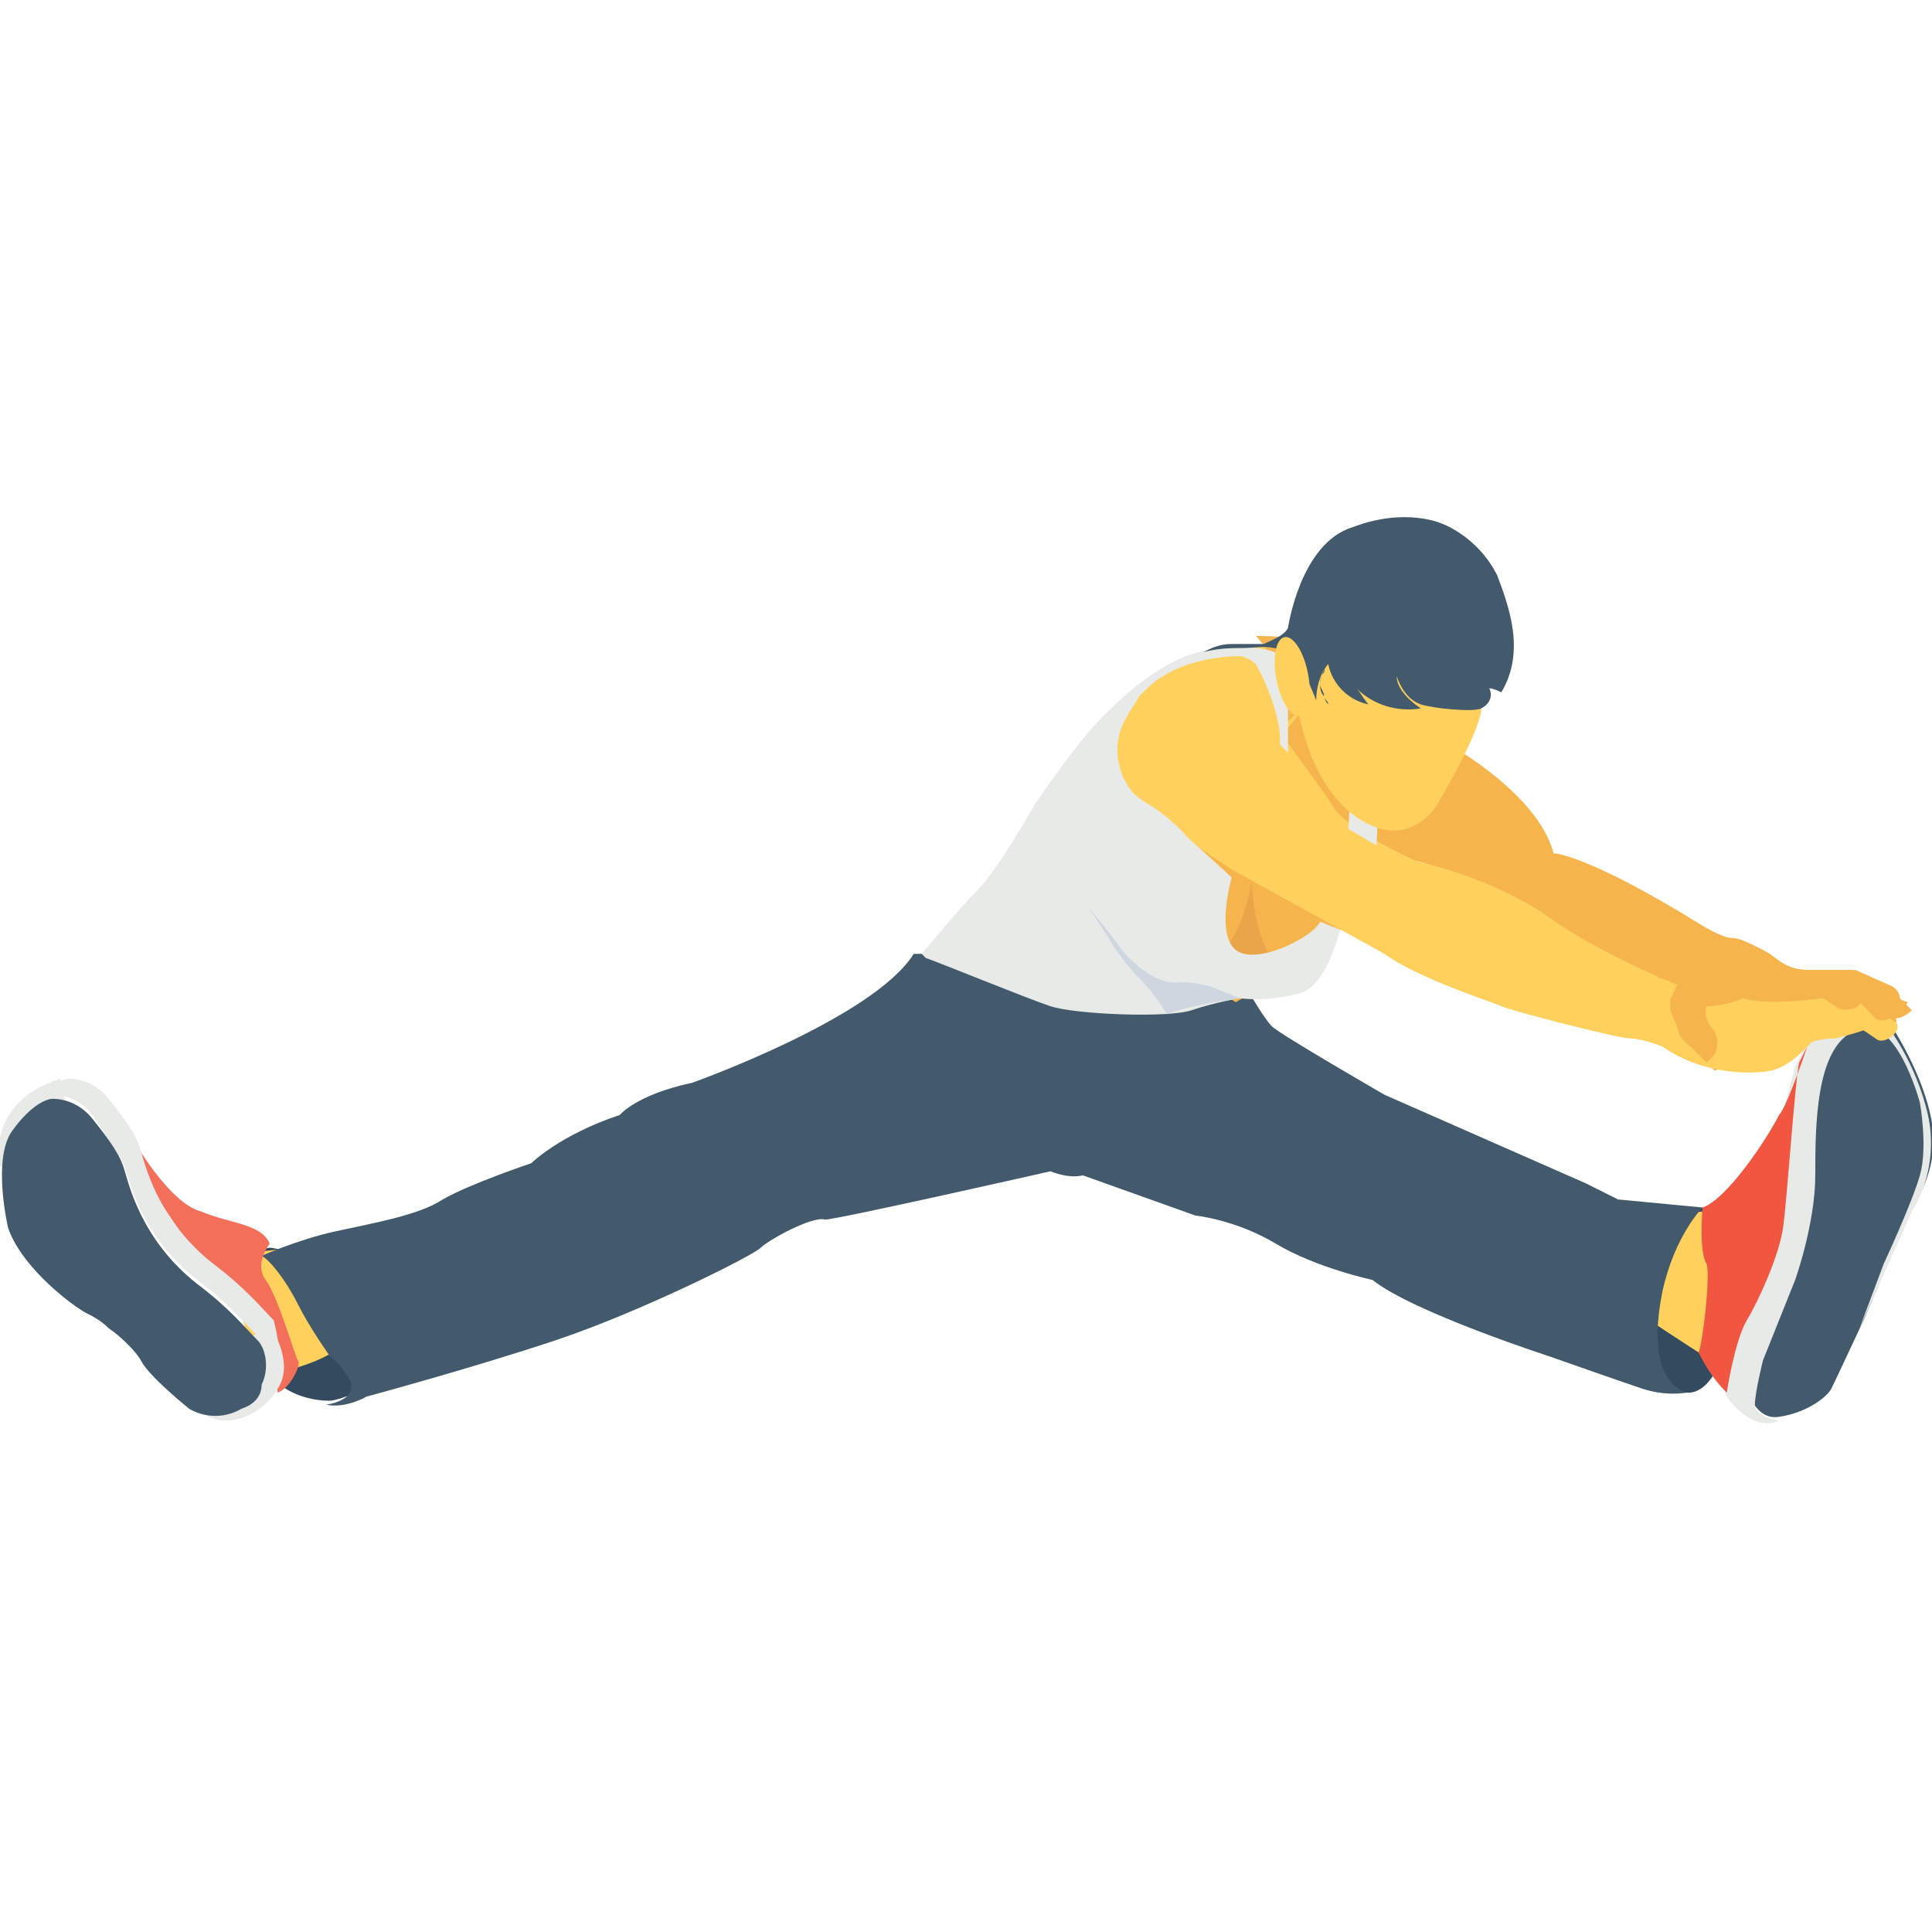 <?xml version="1.0" encoding="utf-8"?>
<!-- Generator: Adobe Illustrator 18.0.0, SVG Export Plug-In . SVG Version: 6.00 Build 0)  -->
<!DOCTYPE svg PUBLIC "-//W3C//DTD SVG 1.1//EN" "http://www.w3.org/Graphics/SVG/1.1/DTD/svg11.dtd">
<svg version="1.1" id="Layer_1" xmlns="http://www.w3.org/2000/svg" xmlns:xlink="http://www.w3.org/1999/xlink" x="0px" y="0px"
	 viewBox="0 0 48 48" enable-background="new 0 0 48 48" xml:space="preserve">
<g>
	<g>
		<g>
			<g>
				<path fill="#344A5E" d="M9.1,34.5c0,0-0.7,0.3-0.9,0.3c-0.2,0-1.4,0-1.9-1.3c-0.5-1.3,0-2.5,0.4-2.5c0.4,0,1.8,0.7,1.8,0.7
					L9.1,34.5z"/>
			</g>
		</g>
	</g>
	<g>
		<g>
			<g>
				<path fill="#344A5E" d="M41.9,34.6c1.3,0.1,1.7-4.5,0.4-4.6L40,31.9C40,31.9,40.2,34.6,41.9,34.6z"/>
			</g>
		</g>
	</g>
	<g>
		<g>
			<g>
				<g>
					<path fill="#FFD15C" d="M42.5,30l0,3.8l-0.3-0.2c0,0-1.4-0.9-1.8-1.2l0.8-2.2l1.1-0.1H42.5z"/>
				</g>
			</g>
		</g>
		<g>
			<g>
				<g>
					<path fill="#FFD15C" d="M6.5,34.2c0.1,0,0.4-0.1,0.4-0.1s1-0.2,1.5-0.6S7.3,31,7.3,31l-1.8,0.2L6.5,34.2z"/>
				</g>
			</g>
		</g>
		<g>
			<g>
				<g>
					<path fill="#425A6B" d="M43.4,34.5c0,0,0.2,0.8,0.8,0.7c0.7-0.1,1.2-0.5,1.3-0.7c0.1-0.2,0.8-1.7,0.8-1.7l1.2-2.8
						c0,0,0.7-0.9,0.5-2.1c-0.2-1.2-1-2.4-1-2.4s-1-0.2-1.3,0s-0.7,2.3-0.7,2.3s-0.4,3.3-0.8,3.9C43.7,32.4,43.4,34.5,43.4,34.5z"/>
				</g>
			</g>
		</g>
		<g>
			<g>
				<g>
					<path fill="#E8EAE8" d="M42.7,34.2l0.2,0.5c0,0,0.6,0.9,1.3,0.6c0,0-0.6-0.1-0.6-0.4c0-0.3,0.2-1.1,0.2-1.1l0.8-2
						c0,0,0.5-1.4,0.5-2.6s0-3.2,1-3.6c1-0.5,1.6,1.8,1.6,1.8s0.2,1.1,0,1.8s-0.9,2.2-0.9,2.2L46.2,33l1.3-2.9c0,0,0.7-1,0.4-2.4
						c-0.3-1.3-1-2.2-1-2.2l-1.9-0.1l-0.2,0.7l-0.2,0.4l-1.1,4.1L42.7,34.2z"/>
				</g>
			</g>
		</g>
		<g>
			<g>
				<g>
					<path fill="#F05640" d="M42.3,30c0,0-0.1,1.1,0.1,1.4c0.1,0.3-0.1,2-0.2,2.2c0.2,0.4,0.4,0.7,0.7,1c0,0,0.2-1.3,0.5-1.8
						c0.3-0.5,0.8-1.6,0.9-2.3c0.1-0.7,0.3-3.7,0.4-4.1c0.2-0.4,0.2-0.4,0.2-0.4s-0.5,1.5-0.7,1.7C43.9,28.3,42.9,29.8,42.3,30z"/>
				</g>
			</g>
		</g>
		<g>
			<g>
				<g>
					<path fill="#425A6B" d="M31,24.6c0,0,0.4,0.7,0.6,0.9c0.2,0.2,2.8,1.7,2.8,1.7l5,2.2l0.8,0.4l2.1,0.2c0,0-0.7,0.7-1,2.1
						c-0.3,1.5,0,2.3,0.6,2.5c0,0-0.5,0.1-1.1-0.1s-2.3-0.8-2.3-0.8s-3.4-1.1-4.4-1.9c0,0-1.4-0.3-2.4-0.9c-1-0.6-2-0.7-2-0.7
						l-2.8-1c0,0-0.3,0.1-0.8-0.1c0,0-5.3,1.2-5.6,1.2c-0.3-0.1-1.4,0.5-1.6,0.7c-0.2,0.2-3,1.6-5.1,2.3c-2.1,0.7-4.7,1.4-4.7,1.4
						s-0.5,0.3-1,0.2c0,0,0.8-0.1,0.6-0.6c-0.3-0.5-0.5-0.6-0.5-0.6s-0.5-0.7-0.8-1.3c-0.3-0.6-0.7-1.1-0.9-1.2c0,0,0.9-0.4,1.8-0.6
						s2.1-0.4,2.7-0.8c0.7-0.4,2.2-0.9,2.2-0.9s0.7-0.7,2.2-1.2c0,0,0.4-0.5,1.8-0.8c0,0,4.5-1.6,5.5-3.2l5.4-0.1L31,24.6z"/>
				</g>
			</g>
		</g>
		<g>
			<g>
				<g>
					<path fill="#F5B54C" d="M36,18.5c0,0,2.2,1.2,2.6,2.7c0,0,0.8,0,3.7,1.8c0,0,0.5,0.3,0.7,0.3c0.2,0,0.4,0.1,0.8,0.3
						c0.4,0.2,0.5,0.5,1.2,0.5c0.4,0,0.7,0,0.9,0c0.1,0,0.1,0,0.2,0l0.9,0.4c0,0,0.2,0.1,0.2,0.3l0.3,0.3c0,0-0.2,0.2-0.4,0.2
						c0.1,0.2-0.3,0.4-0.5,0.1l-0.3-0.3c0.1,0.2-0.4,0.3-0.6,0.1L45.5,25c0,0-1.4,0.2-2,0c0,0-0.4,0.2-0.9,0.2c0,0-0.1,0.2,0.1,0.5
						c0.2,0.3,0.2,0.6,0.1,0.7c-0.1,0.2-0.2,0.2-0.2,0.2l-0.4-0.4c0,0-0.3-0.2-0.3-0.4l-0.2-0.5c0-0.1-0.1-0.2,0-0.3
						c0-0.1,0.1-0.3,0.3-0.5c0,0-2.5,0.2-4.3-1.3c-1.8-1.5-2.1-1.9-2.9-1.8c-0.8,0.1-1.7,2.1-1.7,2.1l-2.4,1.4l-2.8-1.9l-1.2-3.8
						c0,0,1.4-2.7,3.4-2.9c2-0.2,1.8-0.3,1.8-0.3l1.6,0.1L36,18.5z"/>
				</g>
			</g>
		</g>
		<g>
			<g>
				<g>
					<path fill="#EAA54B" d="M31.1,21.9c0,0-0.2,1.3-0.8,1.8l1.9,0.6C32.2,24.3,31.2,24.1,31.1,21.9z"/>
				</g>
			</g>
		</g>
		<g>
			<g>
				<g>
					<path fill="#FFD15C" d="M32.5,17.4c0,0-0.4,0.7-0.7,0.8c0,0,0.9,1.2,1.3,1.8c0.3,0.6,2.1,1.4,2.1,1.4s1.9,0.4,3.3,1.4
						c1.4,1,3.5,1.8,3.5,1.8l3.1,0.2h1.1l0.9,0.6c0.2,0.2-0.3,0.6-0.5,0.4l-0.3-0.2c0,0-0.3,0.1-0.7,0.2c-0.4,0-0.6,0.1-0.6,0.1
						s-0.5,0.6-1,0.7s-1.7,0.1-2.7-0.6c0,0-0.5-0.2-0.8-0.2s-3-0.7-3.2-0.8c-0.2-0.1-2.1-0.7-2.9-1.3l-3.8-2.1L27,19.2
						c0,0,1.1-2.6,2.9-3c1.8-0.4,3,0,3,0L32.5,17.4z"/>
				</g>
			</g>
		</g>
		<g>
			<g>
				<g>
					<path fill="#F5B54C" d="M31.9,17.6c0,0.1,0,0.3,0,0.4c0.3-0.2,0.6-0.7,0.6-0.7l0.4-1.3c0,0-0.6-0.2-1.7-0.2
						c0.4,0.4,0.6,1,0.7,1.6C31.9,17.6,31.9,17.6,31.9,17.6z"/>
				</g>
			</g>
		</g>
		<g>
			<g>
				<g>
					<path fill="#FFD15C" d="M29.4,20.7l1.1,1l0,0L27,19.2c0,0,0.5-1.1,1.3-2c-0.4,0.5-0.6,1-0.6,1s-0.1,1.1,0.6,1.5
						C29,20.1,29.4,20.7,29.4,20.7z"/>
				</g>
			</g>
			<g>
				<g>
					<path fill="#FFD15C" d="M31.8,18.3c0,0.1,0.1,0.2,0.2,0.3v0l-0.2-0.2C31.8,18.4,31.8,18.3,31.8,18.3z"/>
				</g>
			</g>
		</g>
		<g>
			<g>
				<g>
					<path fill="#E8EAE8" d="M32.8,22.9l0.5,0.2c-0.1,0.3-0.4,1.5-1.1,1.6c-0.8,0.2-1.4,0.1-1.4,0.1s-0.6,0.1-1.2,0.3
						c-0.6,0.2-2.9,0.1-3.5-0.1c-0.6-0.2-2.8-1.1-3.1-1.2l-0.1-0.1c0,0,0.9-1.1,1.4-1.6c0.5-0.5,1.4-2.1,1.4-2.1s1-1.5,1.7-2.2
						c0.7-0.7,1.8-1.7,3.1-1.7c0,0,0,0,0.1,0c1.3-0.1,1.4,0.4,1.4,0.4s0,1,0,1.7c0,0.3,0,0.5,0,0.5v0l-0.2-0.2c0,0,0,0,0-0.1
						c0,0,0,0,0-0.1c0-0.3-0.2-1.1-0.6-1.8c-0.1-0.1-0.3-0.2-0.4-0.2c-0.4,0-1.3,0.1-1.9,0.5c0,0,0,0,0,0c-0.2,0.1-0.4,0.3-0.6,0.5
						c0,0,0,0,0,0c-0.1,0.2-0.2,0.3-0.3,0.5c-0.3,0.5-0.3,1-0.1,1.5c0.1,0.2,0.2,0.4,0.5,0.6c0.7,0.4,1.1,0.9,1.1,0.9l1.1,1
						c0,0-0.4,1.4,0.1,1.8S32.6,23.3,32.8,22.9L32.8,22.9z"/>
				</g>
			</g>
			<g>
				<g>
					<path fill="#E8EAE8" d="M34.3,18.7l-0.1,2.3c-0.2-0.1-0.5-0.3-0.7-0.4l0.1-1.9L34.3,18.7z"/>
				</g>
			</g>
		</g>
		<g>
			<g>
				<g>
					<path fill="#CED6E0" d="M27,22.5c0,0,0.6,0.7,0.8,1c0.2,0.3,0.9,1,1.5,0.9c0.6,0,1,0.2,1,0.2l0.5,0.2c0,0-1.4,0.2-1.8,0.4
						c0,0-0.3-0.5-0.7-0.9c-0.4-0.4-0.7-0.9-0.7-0.9S27.3,22.9,27,22.5z"/>
				</g>
			</g>
		</g>
		<g>
			<g>
				<g>
					<path fill="#FFD15C" d="M32.2,17.3c0,0,0.2,2.1,1.5,3c1.3,0.9,2-0.3,2-0.3s1.2-2,1.1-2.5c0,0-3.8-2.1-4.2-1.6
						C32.2,16.3,32.2,17.3,32.2,17.3z"/>
				</g>
			</g>
		</g>
		<g>
			<g>
				<g>
					<g>
						<g>
							<path fill="#425A6B" d="M37.3,17.2c0,0-0.2-0.1-0.3-0.1c0.1,0.2,0,0.4-0.2,0.5c-0.2,0.1-1.2,0-1.5-0.1
								c-0.3-0.1-0.5-0.4-0.6-0.7c0,0.3,0.3,0.6,0.6,0.8c-0.6,0.1-1.2-0.1-1.6-0.5c0.1,0.1,0.2,0.3,0.3,0.4c-0.5-0.1-0.9-0.5-1-1
								c-0.2,0.2-0.3,0.6-0.3,0.9c-0.2-0.5-0.4-1-0.8-1.2c-0.3-0.2-0.7-0.1-1-0.1c-0.3,0-0.6,0-1,0.1c0.2-0.1,0.4-0.2,0.7-0.2
								c0.3,0,0.5,0,0.8,0c0.2-0.1,0.5-0.2,0.6-0.4c0,0,0.3-2.1,1.6-2.5c1.3-0.5,2.2-0.1,2.2-0.1s0.9,0.3,1.4,1.3
								C37.5,15.1,37.9,16.2,37.3,17.2z"/>
						</g>
					</g>
				</g>
			</g>
			<g>
				<g>
					<g>
						<path fill="#425A6B" d="M33.1,16.3C33.1,16.3,33.1,16.3,33.1,16.3C33,16.4,33,16.4,33,16.5c-0.1,0.1-0.2,0.3-0.2,0.5
							c0,0.1,0,0.2,0.1,0.3c0,0.1,0.1,0.2,0.1,0.2c0,0.1,0,0.1,0,0.2c0,0,0,0,0,0c0,0,0,0,0,0s0,0,0,0c0,0,0,0,0,0c0,0,0-0.1,0-0.2
							c0-0.1-0.1-0.1-0.1-0.2c0-0.1-0.1-0.2-0.1-0.3c0-0.1,0-0.2,0.1-0.3c0-0.1,0.1-0.2,0.1-0.2c0-0.1,0.1-0.1,0.1-0.1
							C33,16.3,33,16.3,33.1,16.3L33.1,16.3z"/>
					</g>
				</g>
			</g>
		</g>
		<g>
			<g>
				<g>
					
						<ellipse transform="matrix(0.982 -0.19 0.19 0.982 -2.61 6.413)" fill="#FFD15C" cx="32.1" cy="16.8" rx="0.4" ry="1"/>
				</g>
			</g>
		</g>
		<g>
			<g>
				<g>
					<path fill="#F5B54C" d="M47.1,24.8c0-0.2-0.2-0.3-0.2-0.3L46,24.1c-0.1,0-0.1,0-0.2,0c-0.1,0-0.4,0-0.9,0
						c-0.7,0-0.8-0.3-1.2-0.5c-0.4-0.2-0.6-0.3-0.8-0.3c-0.2,0-0.7-0.3-0.7-0.3c-0.4-0.2-0.7-0.4-1-0.6v1.9c0.4,0,0.6,0,0.6,0
						c-0.2,0.2-0.2,0.4-0.3,0.5c0,0.1,0,0.2,0,0.3l0.2,0.5c0,0.2,0.3,0.4,0.3,0.4l0.4,0.4c0,0,0.1-0.1,0.2-0.2
						c0.1-0.2,0.1-0.5-0.1-0.7c-0.2-0.3-0.1-0.5-0.1-0.5c0.5,0,0.9-0.2,0.9-0.2c0.6,0.2,2,0,2,0l0.3,0.2c0.2,0.2,0.7,0,0.6-0.1
						l0.3,0.3c0.2,0.3,0.6,0.1,0.5-0.1c0.2,0.1,0.4-0.2,0.4-0.2L47.1,24.8z"/>
				</g>
			</g>
		</g>
		<g>
			<g>
				<g>
					<path fill="#E8EAE8" d="M0,29c0,0-0.4-1.6,1.5-2.2l0.2,0.9L0,29z"/>
				</g>
			</g>
		</g>
		<g>
			<g>
				<g>
					<g>
						<path fill="#F26F5A" d="M3.3,28.3c0,0,0.9,1.6,1.7,1.8c0.7,0.3,1.5,0.3,1.7,0.8c0,0-0.4,0.5-0.1,0.9c0.3,0.4,0.7,1.8,0.8,2
							c0.1,0.1-0.2,0.7-0.5,0.8l-0.2-1.3c0,0-0.9-1.1-1.4-1.6c-0.5-0.5-2-2.9-2-2.9L3.3,28.3"/>
					</g>
				</g>
			</g>
			<g>
				<g>
					<g>
						<path fill="#E8EAE8" d="M6.9,34.1c-0.1,0.2-0.2,0.4-0.4,0.6c0-0.1,0.1-0.1,0.1-0.2c0.2-0.4,0.1-0.9-0.2-1.3
							c-0.3-0.3-0.7-0.8-1.5-1.4c-1.4-1.1-1.7-2.5-1.8-2.8c-0.1-0.3-0.5-0.8-0.8-1.3c-0.4-0.5-0.9-0.5-1-0.5c-0.1,0-0.2,0-0.4,0.2
							c0.4-0.5,0.7-0.6,0.8-0.6c0.1,0,0.6,0,1,0.5c0.4,0.5,0.7,0.9,0.8,1.3c0.1,0.3,0.4,1.7,1.8,2.8c0.8,0.6,1.2,1.1,1.5,1.4
							C6.9,33.2,7,33.7,6.9,34.1z"/>
					</g>
				</g>
			</g>
			<g>
				<g>
					<g>
						<path fill="#E8EAE8" d="M6.8,33.1c0,0,0.5,0.8,0.1,1.4c-0.4,0.7-1.4,1.1-2,0.5c-0.7-0.5,0.4-1.7,0.4-1.7L6.8,33.1z"/>
					</g>
				</g>
			</g>
			<g>
				<g>
					<g>
						<path fill="#425A6B" d="M6.5,34.4C6.5,34.7,6.3,34.9,6,35C5.3,35.4,4.7,35,4.7,35s-1-0.8-1.2-1.2c-0.1-0.2-0.5-0.6-0.8-0.8
							c-0.2-0.2-0.4-0.3-0.6-0.4c-0.5-0.3-1.6-1.2-1.9-2.1c0,0-0.4-1.7,0.1-2.4c0.5-0.7,0.9-0.8,1-0.8c0.1,0,0.6,0,1,0.5
							c0.4,0.5,0.7,0.9,0.8,1.3c0.1,0.3,0.4,1.7,1.8,2.8c0.8,0.6,1.2,1.1,1.5,1.4C6.6,33.5,6.7,34,6.5,34.4z"/>
					</g>
				</g>
			</g>
		</g>
	</g>
</g>
</svg>
